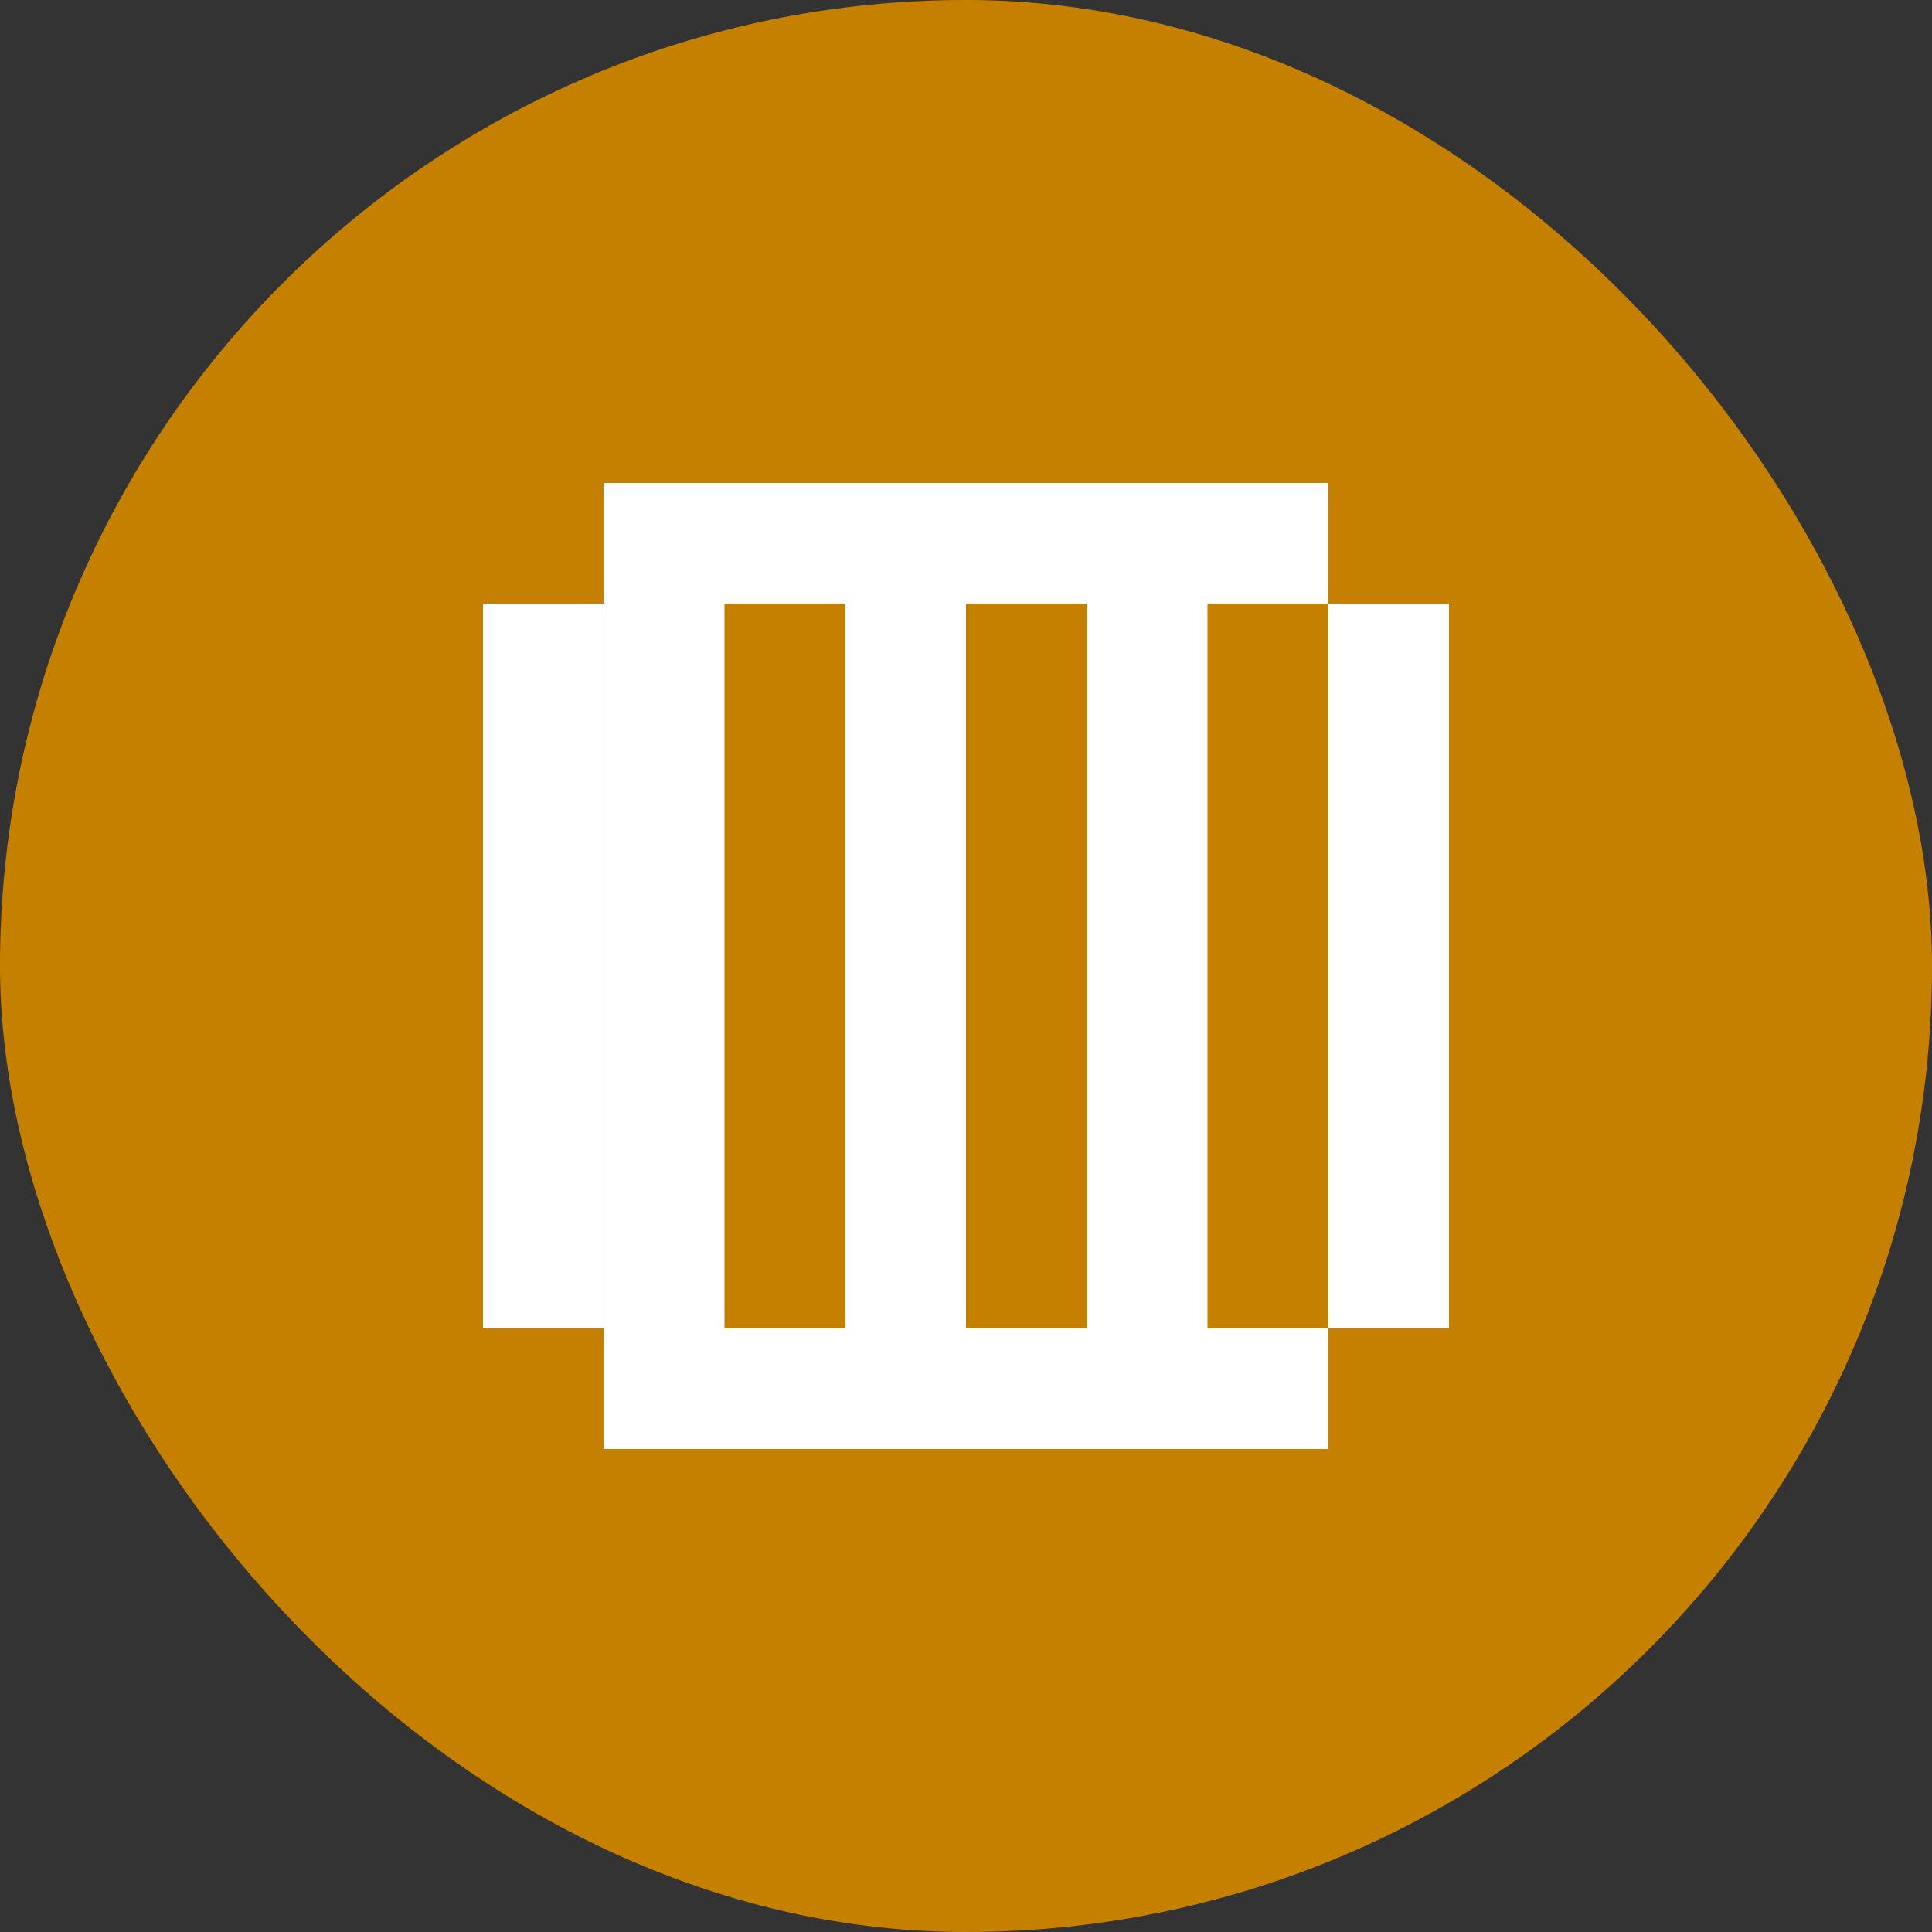 <svg width="64" height="64" viewBox="0 0 64 64" fill="none" xmlns="http://www.w3.org/2000/svg">
  <rect x="0" y="0" width="64" height="64" fill="#333333" stroke="none"/>
  <rect width="64" height="64" rx="32" fill="#C68000"/>
  <path d="M20 16H44V48H20V16Z" fill="white"/>
  <path d="M24 20H28V44H24V20Z" fill="#C68000"/>
  <path d="M32 20H36V44H32V20Z" fill="#C68000"/>
  <path d="M40 20H44V44H40V20Z" fill="#C68000"/>
  <path d="M16 20H20V44H16V20Z" fill="white"/>
  <path d="M44 20H48V44H44V20Z" fill="white"/>
</svg>
